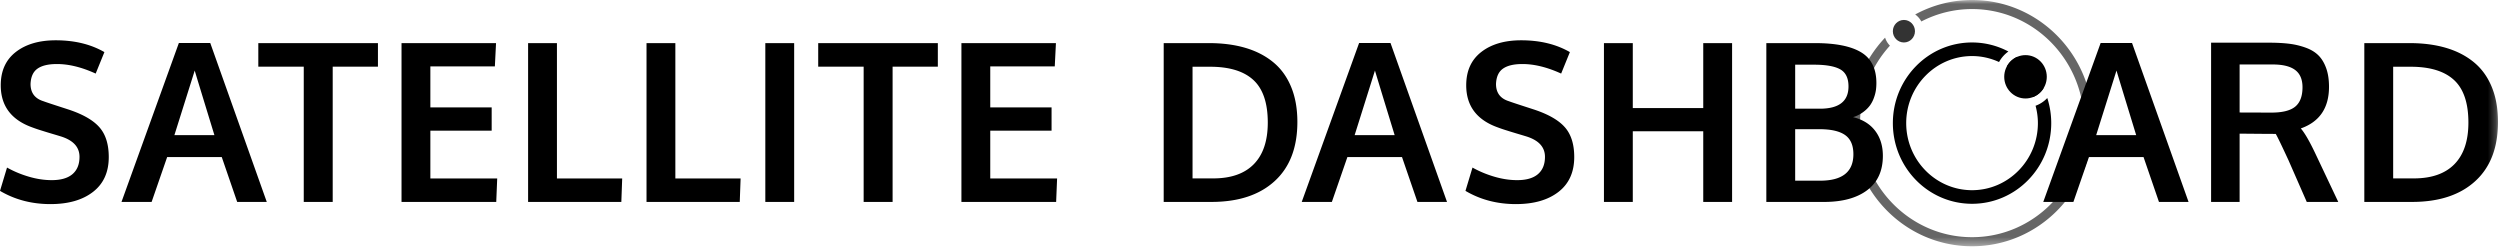 <svg viewBox="0 0 311 31" fill="none" xmlns="http://www.w3.org/2000/svg" class="site-logo"><g><path fill-rule="evenodd" clip-rule="evenodd" d="M6.289 25.39c-2.34 0-4.435-.55-6.289-1.646l.874-2.9c.83.468 1.732.846 2.707 1.133.976.288 1.927.432 2.854.432 1.138 0 2-.25 2.582-.748.582-.5.873-1.216.873-2.152 0-1.24-.812-2.099-2.436-2.575a90.812 90.812 0 00-.966-.29c-.53-.157-1.026-.31-1.49-.458a17.903 17.903 0 01-1-.344c-2.603-.935-3.905-2.68-3.905-5.233 0-1.789.624-3.169 1.873-4.14 1.249-.971 2.906-1.456 4.972-1.456 2.339 0 4.356.49 6.05 1.47l-1.085 2.67c-1.73-.791-3.337-1.187-4.82-1.187-1.068 0-1.873.191-2.416.573-.542.382-.832 1.018-.867 1.908 0 1.098.534 1.812 1.602 2.144.212.081.733.257 1.563.527l1.615.525c1.774.593 3.043 1.33 3.807 2.212.762.881 1.144 2.108 1.144 3.681 0 1.88-.653 3.325-1.959 4.336-1.306 1.012-3.067 1.517-5.283 1.517zm15.405-8.578h4.979c-1.59-5.187-2.406-7.866-2.45-8.037l-2.529 8.037zm-6.58 8.307L22.25 5.35h3.906l7.03 19.77h-3.68l-1.92-5.582h-6.792l-1.933 5.582h-3.748zm22.673.001V8.29h-5.653V5.363h14.882V8.29h-5.627v16.83h-3.602zm12.163 0V5.362h11.757l-.146 2.9h-8.024v5.097h7.627v2.9h-7.627v5.946h8.315l-.119 2.913H49.95zm15.746 0V5.362h3.587v16.843H77.4l-.106 2.913H65.696zm14.731 0V5.362h3.587v16.843h8.117l-.106 2.913H80.427z" fill="#000"/><mask id="mask0" maskUnits="userSpaceOnUse" x="0" y="0" width="311" height="31"><path fill-rule="evenodd" clip-rule="evenodd" d="M0 30.634h310.75V0H0v30.634z" fill="#fff"/></mask><g mask="url(#mask0)" fill-rule="evenodd" clip-rule="evenodd" fill="#000"><path d="M95.206 25.12h3.588V5.362h-3.588V25.12zm12.232 0V8.29h-5.653V5.363h14.882V8.29h-5.627v16.83h-3.602zm12.163 0V5.362h11.757l-.146 2.9h-8.024v5.097h7.627v2.9h-7.627v5.946h8.315l-.119 2.913h-11.783zm28.751-2.927h2.568c2.216 0 3.901-.591 5.058-1.773 1.156-1.183 1.734-2.906 1.734-5.172 0-2.427-.595-4.192-1.787-5.293-1.192-1.102-2.988-1.652-5.389-1.652h-2.184v13.89zm-3.588 2.926V5.363h5.613c1.695 0 3.213.198 4.555.593 1.341.397 2.495.992 3.462 1.788.967.795 1.708 1.82 2.224 3.074.517 1.254.775 2.704.775 4.35 0 3.19-.945 5.648-2.834 7.369-1.889 1.722-4.505 2.582-7.851 2.582h-5.944zm23.753-8.307h4.978c-1.589-5.187-2.405-7.866-2.45-8.037l-2.528 8.037zm-6.581 8.307l7.137-19.77h3.906l7.03 19.77h-3.681l-1.919-5.582h-6.793l-1.932 5.582h-3.748zm26.657.271c-2.339 0-4.435-.55-6.289-1.646l.874-2.9c.83.468 1.732.846 2.707 1.133.976.288 1.927.432 2.854.432 1.138 0 2-.25 2.582-.748.582-.5.873-1.216.873-2.152 0-1.24-.811-2.099-2.436-2.575a98.84 98.84 0 00-.966-.29c-.53-.157-1.026-.31-1.489-.458a17.643 17.643 0 01-1-.344c-2.604-.935-3.906-2.68-3.906-5.233 0-1.789.625-3.169 1.873-4.14 1.249-.971 2.906-1.456 4.972-1.456 2.339 0 4.356.49 6.051 1.47l-1.086 2.67c-1.73-.791-3.337-1.187-4.819-1.187-1.068 0-1.873.191-2.417.573-.542.382-.832 1.018-.867 1.908 0 1.098.535 1.812 1.602 2.144.212.081.733.257 1.563.527l1.615.525c1.774.593 3.043 1.33 3.807 2.212.762.881 1.145 2.108 1.145 3.681 0 1.88-.654 3.325-1.96 4.336-1.306 1.012-3.067 1.517-5.283 1.517zm10.938-.27V5.362h3.588v8.078h8.765V5.363h3.588V25.12h-3.588v-8.792h-8.765v8.792h-3.588zm23.789-2.644h3.111c2.754 0 4.131-1.096 4.131-3.29 0-1.106-.344-1.901-1.032-2.387-.689-.485-1.752-.728-3.192-.728h-3.018v6.405zm0-8.954h3.071c2.375 0 3.562-.921 3.562-2.765 0-1.033-.342-1.744-1.026-2.13-.685-.386-1.772-.58-3.264-.58h-2.343v5.475zm-3.588 11.597V5.363h6.051c2.568 0 4.484.382 5.745 1.147 1.263.764 1.894 2.036 1.894 3.816 0 .288-.018.57-.053.85a4.716 4.716 0 01-.239.95 3.85 3.85 0 01-.489.965 3.931 3.931 0 01-.848.842 4.119 4.119 0 01-1.271.64c1.201.298 2.119.866 2.754 1.707.636.84.953 1.877.953 3.108 0 1.861-.646 3.282-1.939 4.262-1.293.98-3.083 1.47-5.369 1.47h-7.189zm41.032-8.307h4.978c-1.589-5.187-2.405-7.866-2.45-8.037l-2.528 8.037zm-6.581 8.307l7.137-19.77h3.906l7.031 19.77h-3.682l-1.919-5.582h-6.792l-1.933 5.582h-3.748zm28.383-11.112c1.377 0 2.365-.249 2.966-.748.6-.499.9-1.302.9-2.407 0-.971-.304-1.686-.913-2.144-.609-.459-1.54-.688-2.794-.688h-4.117v5.974l1.972.007 1.986.006zM275.06 25.12V5.31h7.189c.979 0 1.829.045 2.548.135a9.28 9.28 0 012.052.493c.649.238 1.174.559 1.576.964.402.404.719.932.953 1.584.234.652.351 1.423.351 2.313 0 2.625-1.17 4.351-3.508 5.178.476.549 1.067 1.565 1.774 3.048l2.886 6.095h-3.919l-2.264-5.165c-.856-1.851-1.386-2.948-1.589-3.29a44.55 44.55 0 00-1.496-.014l-3.005-.026v8.495h-3.548zm22.649-2.927h2.568c2.216 0 3.901-.591 5.058-1.773 1.156-1.183 1.734-2.906 1.734-5.172 0-2.427-.595-4.192-1.787-5.293-1.192-1.102-2.988-1.652-5.389-1.652h-2.184v13.89zm-3.588 2.926V5.363h5.614c1.695 0 3.213.198 4.554.593 1.341.397 2.496.992 3.462 1.788.967.795 1.708 1.82 2.224 3.074.517 1.254.775 2.704.775 4.35 0 3.19-.944 5.648-2.834 7.369-1.888 1.722-4.505 2.582-7.85 2.582h-5.945z"/><path d="M238.249 1.8c.319.223.576.525.764.873a13.634 13.634 0 016.31-1.546c7.682 0 13.932 6.366 13.932 14.19 0 7.825-6.25 14.19-13.932 14.19s-13.932-6.365-13.932-14.19c0-3.717 1.412-7.103 3.716-9.635a2.548 2.548 0 01-.603-.998 15.41 15.41 0 00-4.22 10.633c0 8.46 6.733 15.318 15.039 15.318 8.306 0 15.039-6.858 15.039-15.318S253.629 0 245.323 0c-2.558 0-4.966.652-7.074 1.8z" fill-opacity=".6"/><path d="M238.222 3.883c0 .773-.616 1.4-1.375 1.4-.76 0-1.376-.627-1.376-1.4 0-.774.616-1.402 1.376-1.402.759 0 1.375.628 1.375 1.402z" fill-opacity=".8"/><path d="M254.203 10.996a10.025 10.025 0 00-3.27-3.921 2.665 2.665 0 00-1.267 1.182 8.345 8.345 0 013.206 3.824 2.646 2.646 0 001.331-1.085z"/><path d="M253.225 13.155c.182.691.289 1.413.289 2.162 0 4.6-3.674 8.343-8.191 8.343-4.517 0-8.191-3.742-8.191-8.343 0-4.6 3.674-8.343 8.191-8.343 1.197 0 2.333.27 3.359.743a3.84 3.84 0 011.162-1.309 9.66 9.66 0 00-4.521-1.125c-5.441 0-9.851 4.493-9.851 10.034s4.41 10.034 9.851 10.034c5.441 0 9.851-4.493 9.851-10.034 0-1.091-.177-2.138-.492-3.122a3.754 3.754 0 01-1.457.96z"/><path d="M254.62 9.554c0 1.49-1.185 2.697-2.647 2.697-1.462 0-2.648-1.207-2.648-2.697s1.186-2.697 2.648-2.697c1.462 0 2.647 1.208 2.647 2.697z"/></g></g></svg>
